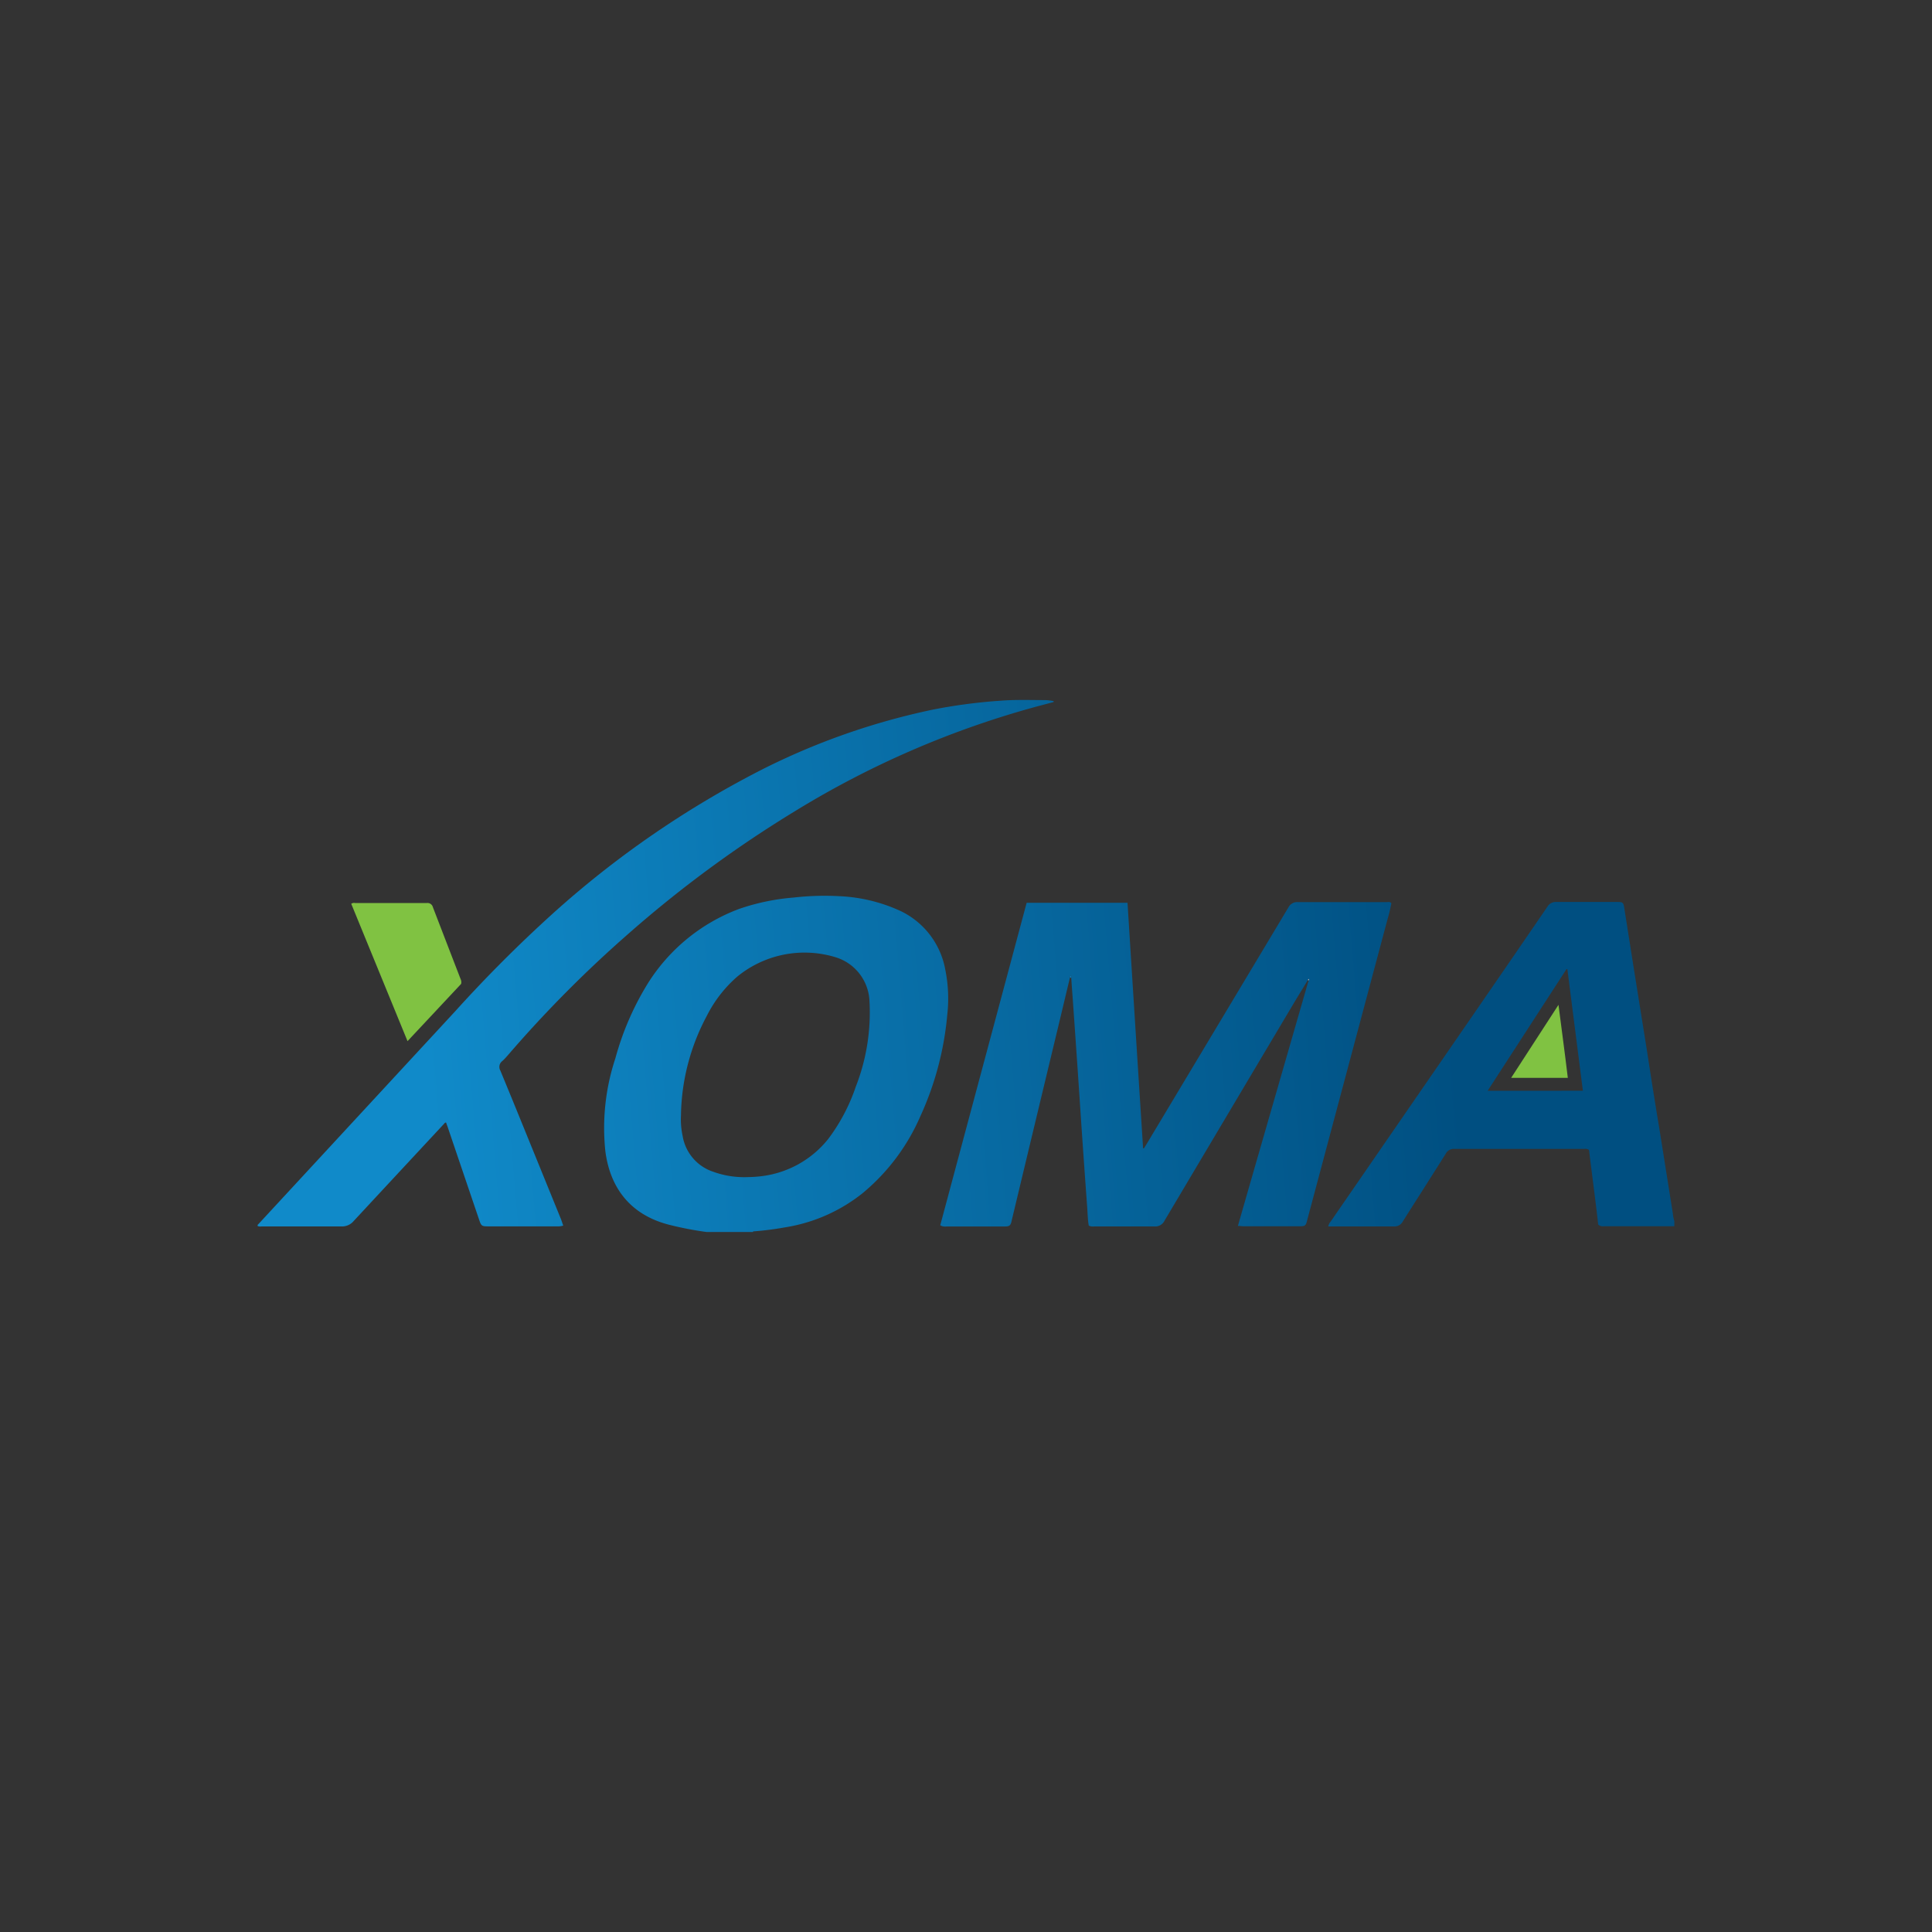 <svg id="Layer_1" data-name="Layer 1" xmlns="http://www.w3.org/2000/svg" xmlns:xlink="http://www.w3.org/1999/xlink" viewBox="0 0 300 300"><rect x="0" y="0" width="300" height="300" fill="#333333" stroke="none"/><defs><style>.cls-1{fill:url(#linear-gradient);}.cls-2{fill:url(#linear-gradient-2);}.cls-3{fill:url(#linear-gradient-3);}.cls-4{fill:url(#linear-gradient-4);}.cls-5{fill:#80c242;}.cls-6{fill:#0d7ab6;}.cls-7{fill:#fefefe;}</style><linearGradient id="linear-gradient" x1="66.5" y1="169.82" x2="225.7" y2="156.48" gradientUnits="userSpaceOnUse"><stop offset="0" stop-color="#108ac9"/><stop offset="1" stop-color="#004f81"/></linearGradient><linearGradient id="linear-gradient-2" x1="67.4" y1="180.63" x2="226.6" y2="167.29" xlink:href="#linear-gradient"/><linearGradient id="linear-gradient-3" x1="66.92" y1="174.82" x2="226.12" y2="161.49" xlink:href="#linear-gradient"/><linearGradient id="linear-gradient-4" x1="65.2" y1="154.3" x2="224.4" y2="140.97" xlink:href="#linear-gradient"/></defs><title>XOMA_Light_bg</title><path class="cls-1" d="M146.78,150.55a12.56,12.56,0,0,0-6.88-9.06,25.29,25.29,0,0,0-9.53-2.33,42.34,42.34,0,0,0-7.12.21,34.32,34.32,0,0,0-8.49,1.77,28.51,28.51,0,0,0-14.43,12,44.18,44.18,0,0,0-4.77,11.18A34.35,34.35,0,0,0,94,178.76c.73,5.67,3.87,9.88,9.9,11.42a51.89,51.89,0,0,0,5.79,1.12h7.23c0-.12.12-.1.2-.1a47.25,47.25,0,0,0,4.74-.61,25.75,25.75,0,0,0,12.07-5.3,32.05,32.05,0,0,0,9-12,48,48,0,0,0,4.16-15.7A22.48,22.48,0,0,0,146.78,150.55Zm-13.89,18.18a28.81,28.81,0,0,1-4.3,8.15,15.66,15.66,0,0,1-10.37,5.76,19,19,0,0,1-2.13.14,14.07,14.07,0,0,1-5.31-.82A7.06,7.06,0,0,1,106,176.4a12.14,12.14,0,0,1-.26-3.18,33.71,33.71,0,0,1,4-15.45,20,20,0,0,1,4.74-6.12,16.49,16.49,0,0,1,15.3-3,7.43,7.43,0,0,1,5.23,6.77A31.65,31.65,0,0,1,132.89,168.73Z"/><path class="cls-2" d="M259.76,188.43l-2.1-13.2q-1-6-1.9-11.95l-2-12.5-1.56-9.89c-.12-.74-.25-.83-1-.83-3.18,0-6.36,0-9.53,0a1.48,1.48,0,0,0-1.38.72q-5.13,7.5-10.3,15l-23.35,33.88a1.65,1.65,0,0,0-.39.78c.31,0,.58,0,.85,0,3.11,0,6.22,0,9.32,0a1.46,1.46,0,0,0,1.41-.78c2.22-3.51,4.46-7,6.67-10.52a1.4,1.4,0,0,1,1.32-.74q10.11,0,20.23,0a1,1,0,0,1,.69.16c.47,3.85,1,7.77,1.43,11.6a1.09,1.09,0,0,0,.87.25h10.5l.45,0v-.81A5.23,5.23,0,0,1,259.76,188.43ZM231,169.38l12.24-18.89h.14l2.41,18.88Z"/><path class="cls-3" d="M216.05,140.25c-.22-.26-.48-.17-.7-.17-4.61,0-9.21,0-13.81,0a1.52,1.52,0,0,0-1.48.83q-11,18.36-22,36.71c-.14.24-.29.46-.43.69l-.13,0q-1.22-19-2.42-38.13H159.42L146,190.26a1.46,1.46,0,0,0,.93.19h9c.81,0,1-.12,1.16-.9q3.67-15.34,7.36-30.68c.57-2.37,1.13-4.74,1.7-7.11,0-.09,0-.21.11-.25s.09.2.08.31c.08,1.22.17,2.43.26,3.65q.39,5.53.77,11.07c.22,3.23.43,6.46.65,9.69q.39,5.64.8,11.27c.07.94.08,1.89.24,2.81a1.46,1.46,0,0,0,.83.13c3.13,0,6.25,0,9.37,0a1.59,1.59,0,0,0,1.56-.88q10-16.84,20-33.65c.75-1.26,1.53-2.51,2.29-3.77l.07-.17a.16.16,0,0,1,0,.23c0,.12,0,.24-.07.35q-4.71,16.33-9.41,32.65l-1.48,5.16c.35,0,.66.06,1,.06h8.56c.86,0,1-.09,1.19-.92q6.25-23.41,12.5-46.82A22.88,22.88,0,0,0,216.05,140.25Z"/><path class="cls-4" d="M78.89,163.82A188.56,188.56,0,0,1,97.57,145a184.12,184.12,0,0,1,26.05-19.15,143.93,143.93,0,0,1,37.5-16.18l2.49-.66,0-.14a8.91,8.91,0,0,0-1.25-.16c-2.3,0-4.61-.09-6.92.09A84,84,0,0,0,145,110.16a107.91,107.91,0,0,0-26.75,9.37A151.1,151.1,0,0,0,85.8,141.89,212.41,212.41,0,0,0,70.71,157L40.2,190c-.09.11-.26.18-.18.39a1.32,1.32,0,0,0,.59.05c4.15,0,8.29,0,12.44,0a2.34,2.34,0,0,0,1.86-.83q7-7.54,14-15.06c.08-.09.15-.23.35-.25l.25.69,4.9,14.44c.32.94.4,1,1.42,1h10.7a2.74,2.74,0,0,0,.93-.12c-.12-.33-.22-.65-.35-1l-5.73-14.08q-1.83-4.51-3.69-9a1.14,1.14,0,0,1,.24-1.42C78.29,164.52,78.59,164.16,78.89,163.82Z"/><path class="cls-5" d="M71.6,152.78l-8.32,8.89-8.74-21.33a.77.77,0,0,1,.6-.12c3.71,0,7.43,0,11.15,0a.86.86,0,0,1,.93.65q2.15,5.59,4.31,11.18A1.06,1.06,0,0,1,71.6,152.78Z"/><path class="cls-6" d="M166.14,151.77c0-.09,0-.21.11-.25s.09.2.08.31S166.22,151.72,166.14,151.77Z"/><path class="cls-7" d="M203.11,152.17l.07-.17a.16.16,0,0,1,0,.23Z"/><path class="cls-5" d="M234.65,167.37c2.45-3.79,4.88-7.52,7.35-11.34.49,3.82,1,7.56,1.45,11.34Z"/></svg>